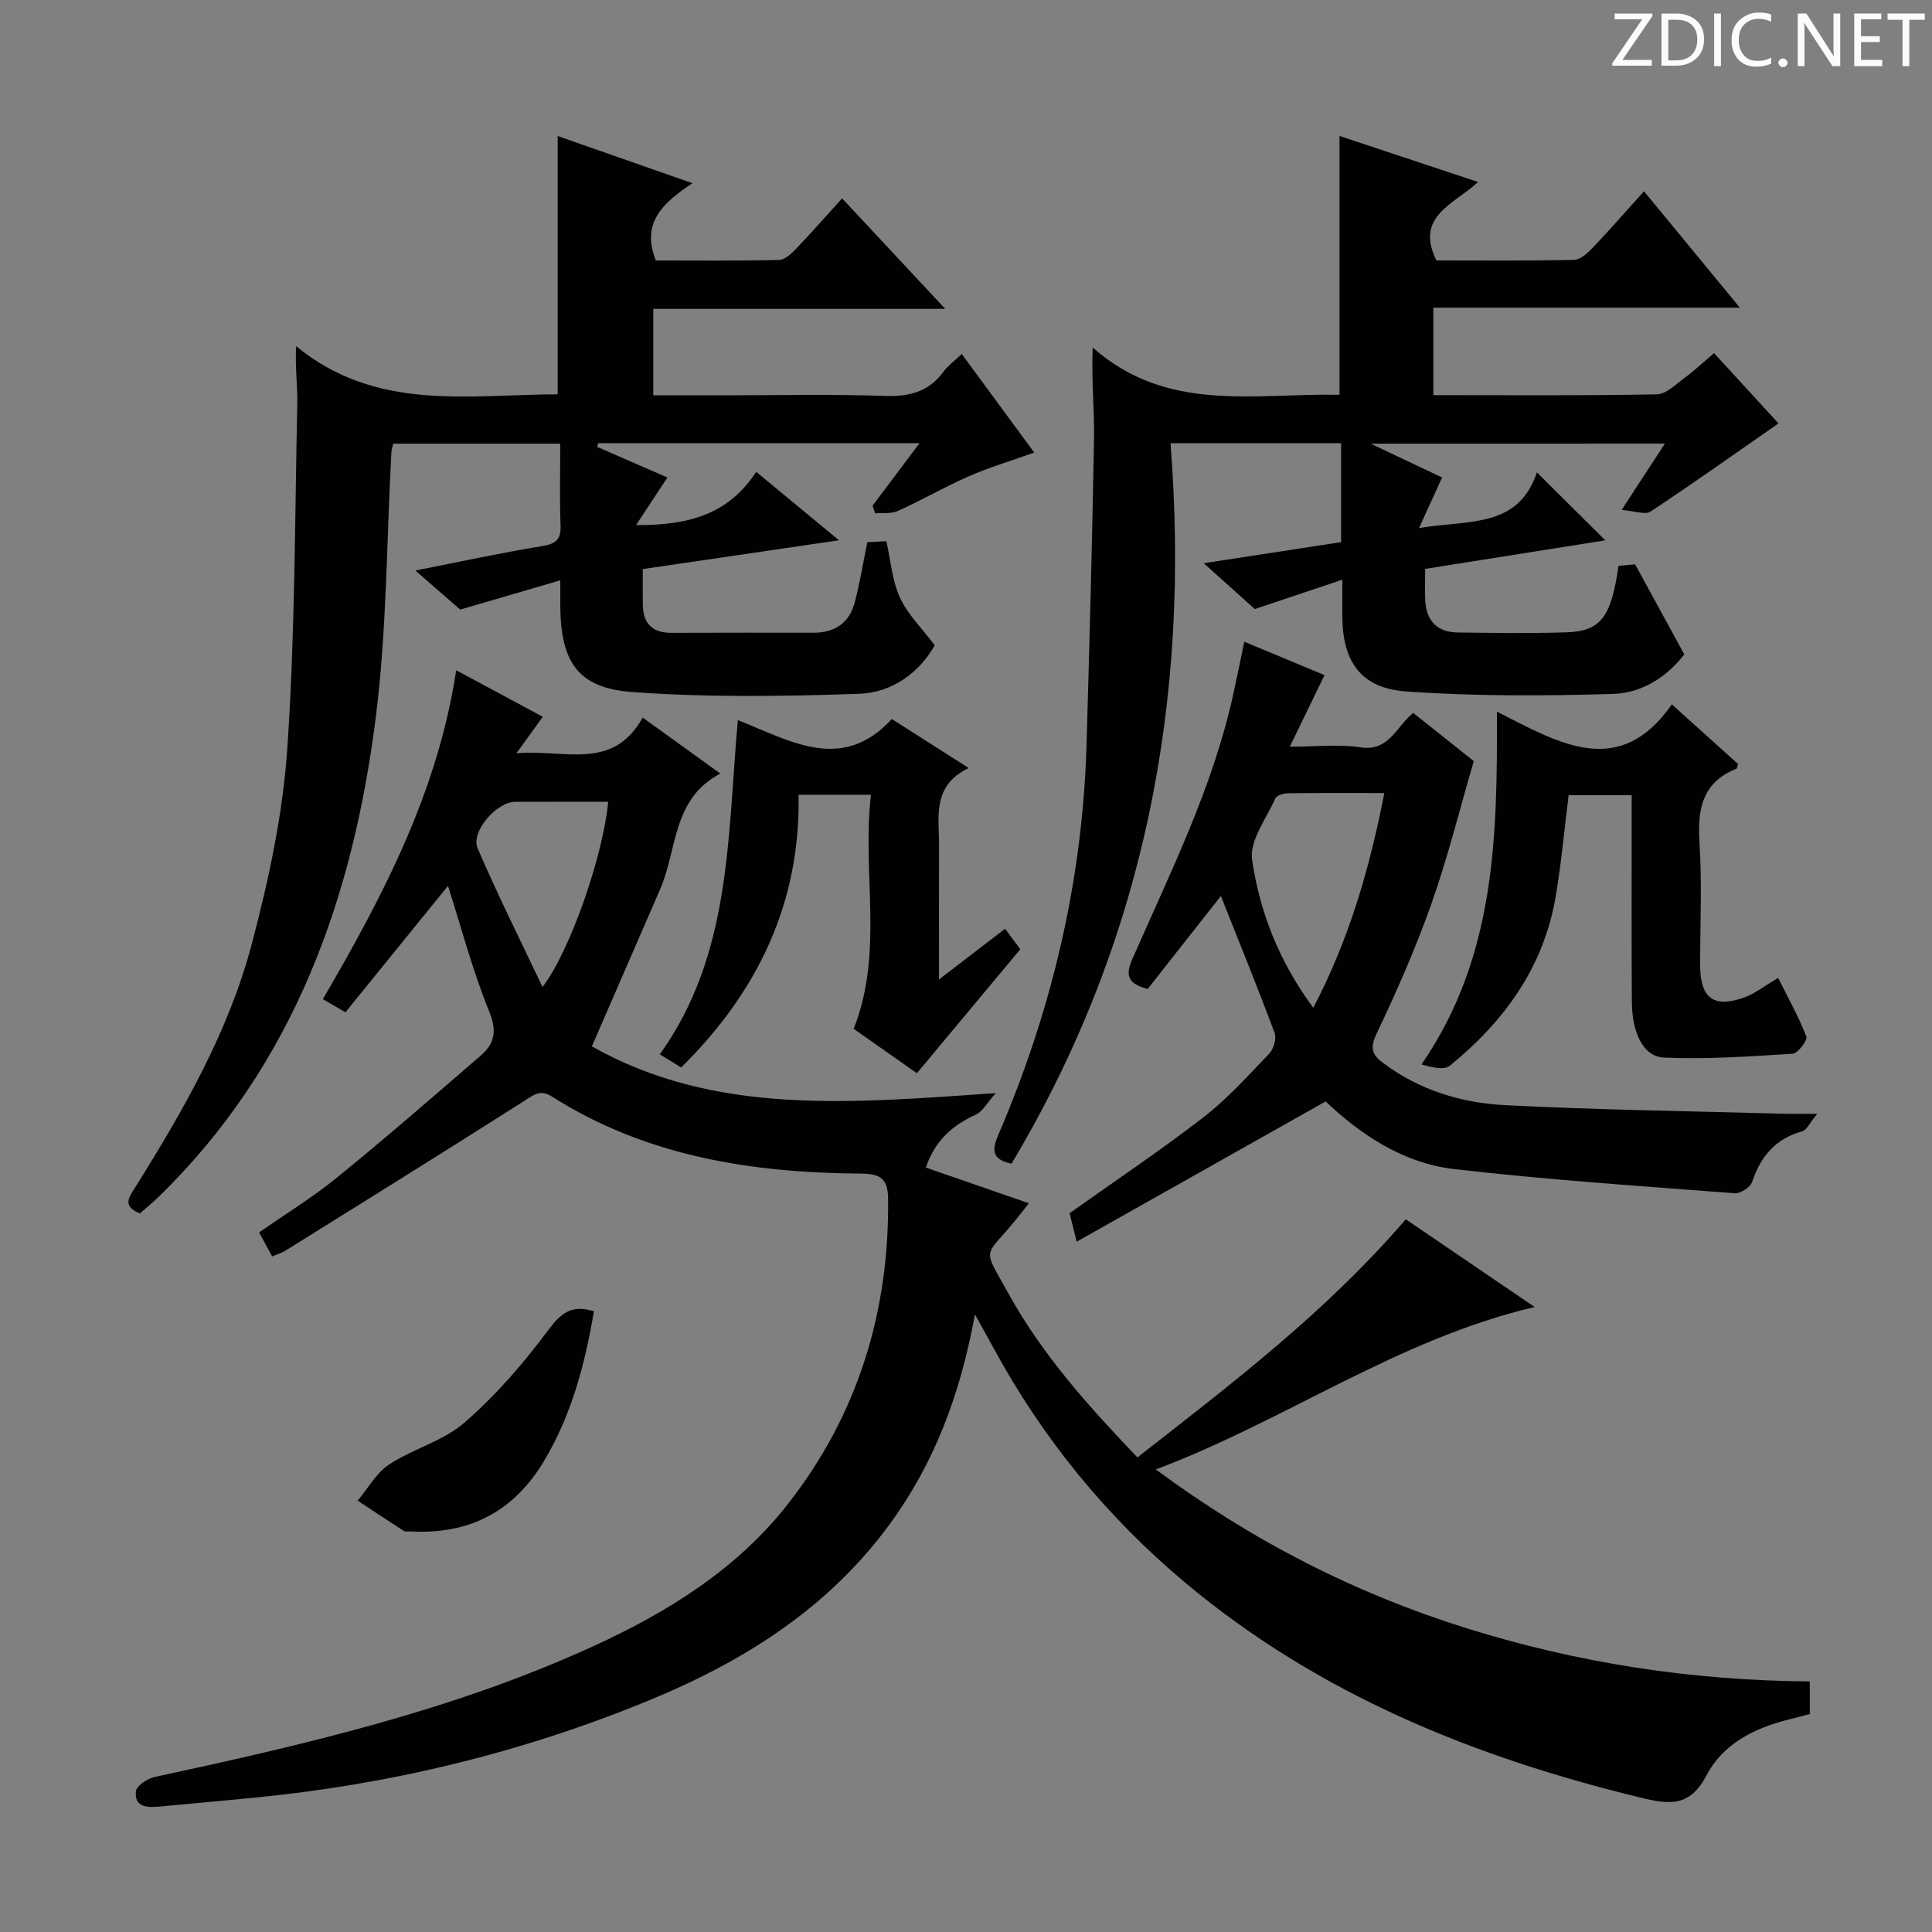 <svg enable-background="new 0 0 400 400" viewBox="0 0 400 400" xmlns="http://www.w3.org/2000/svg"><rect x="0" y="0" width="400" height="400" fill="#808080" stroke="none"/><g fill="#fcfafa"><path d="m342.2 3.2-6.3 9.2h6.1v1.2h-8.2v-.5l6.2-9.1h-5.7v-1.2h7.8v.4z"/><path d="m344 13.7v-10.9h3.1c1.6 0 3 .5 4.1 1.4 1.1 1 1.6 2.2 1.6 3.9s-.5 3-1.6 4-2.5 1.5-4.2 1.5h-3zm1.4-9.6v8.4h1.6c1.4 0 2.5-.4 3.2-1.1.8-.8 1.2-1.8 1.2-3.2s-.4-2.4-1.2-3.1-1.8-1-3.1-1z"/><path d="m356.3 2.8v10.9h-1.4v-10.9z"/><path d="m366.6 13.2c-.8.4-1.8.6-3 .6-1.6 0-2.8-.5-3.7-1.5s-1.4-2.3-1.4-3.9c0-1.7.5-3.2 1.6-4.2s2.4-1.6 4-1.6c1 0 1.9.1 2.6.4v1.5c-.8-.4-1.6-.6-2.6-.6-1.2 0-2.2.4-3 1.2s-1.1 1.9-1.1 3.3c0 1.3.4 2.3 1.1 3.1s1.6 1.1 2.8 1.1c1.1 0 2-.2 2.8-.7v1.3z"/><path d="m368.2 13c0-.3.1-.5.3-.6.2-.2.4-.3.6-.3.3 0 .5.1.7.3s.3.4.3.6-.1.5-.3.6c-.2.2-.4.3-.7.3s-.5-.1-.6-.3c-.2-.2-.3-.4-.3-.6z"/><path d="m381.1 13.7h-1.7l-5.5-8.4c-.2-.2-.3-.5-.4-.7 0 .2.1.8.1 1.5v7.6h-1.4v-10.9h1.8l5.3 8.3c.3.4.4.6.4.8 0-.3-.1-.8-.1-1.6v-7.5h1.4v10.9z"/><path d="m389.7 13.7h-5.8v-10.9h5.6v1.2h-4.2v3.5h3.9v1.2h-3.9v3.7h4.4z"/><path d="m398.4 4.1h-3.1v9.6h-1.4v-9.6h-3.1v-1.3h7.7v1.3z"/></g><path d="m201.85 272.13c-3.04 16.63-8.4 30.77-17.57 43.33-12.8 17.53-30.33 28.55-50.06 36.65-26.31 10.81-53.65 17.39-81.94 20.12-6.45.62-12.9 1.21-19.35 1.81-2.49.23-5.14.11-4.79-3.17.12-1.14 2.37-2.63 3.86-2.96 31.01-6.69 61.88-13.81 90.9-27.11 15.43-7.07 29.74-15.96 40.31-29.51 14.42-18.48 20.93-39.75 20.66-63.17-.05-4.23-1.76-5.12-5.72-5.14-22.55-.16-44.38-3.56-63.88-15.95-2.4-1.53-3.68-.4-5.65.85-16.4 10.44-32.91 20.7-49.41 30.99-.81.51-1.77.79-2.86 1.26-.87-1.6-1.66-3.04-2.71-4.97 5.46-3.81 11.12-7.28 16.22-11.43 10.05-8.18 19.84-16.69 29.65-25.17 2.84-2.46 3.45-5.02 1.79-9.1-3.49-8.57-5.85-17.6-8.55-26.05-6.9 8.5-13.95 17.2-21.24 26.18-1.9-1.12-3.25-1.91-4.66-2.73 12.5-21.45 23.79-42.98 27.6-68.09 6.07 3.26 11.89 6.39 17.93 9.63-1.69 2.34-3.22 4.45-5.47 7.56 9.85-.91 19.89 3.82 26.15-7.39 5.4 3.89 10.34 7.46 16.08 11.59-9.99 5.24-8.88 15.68-12.45 23.91-4.6 10.61-9.22 21.22-14.15 32.57 25.53 14.42 53.74 11.72 83.62 9.68-1.83 2.05-2.7 3.78-4.08 4.42-4.74 2.2-8.44 5.21-10.39 10.99 7.04 2.44 13.97 4.85 21.31 7.39-.97 1.24-1.72 2.23-2.5 3.19-6.82 8.43-7.27 5.44-1.63 15.64 6.96 12.59 16.52 23.23 26.62 33.79 19.56-15.29 39.05-30.09 55.56-49.3 8.65 5.89 17.35 11.81 26.68 18.16-28.42 6.69-51.47 23.5-78.44 33.63 20.29 15 41.46 25.73 64.48 32.92 22.99 7.18 46.53 10.79 70.93 10.97v6.75c-1.39.36-2.95.79-4.52 1.18-7.06 1.74-13.52 5.11-16.85 11.48-3.45 6.6-7.64 6.11-13.56 4.67-34.5-8.35-66.73-21.39-94.27-44.43-16.4-13.72-29.69-30.01-39.88-48.82-1.01-1.87-2.07-3.74-3.77-6.82zm-75.93-106.13c-6.64 0-12.96-.01-19.27.01-3.82.01-9.24 6.18-7.76 9.63 4.09 9.53 8.75 18.81 13.43 28.7 5.65-7.29 12.56-27.16 13.6-38.34z" fill="#010102"/><path d="m190.38 91.75c-22.83 0-44.68 0-66.54 0-.07.26-.14.51-.21.77 4.89 2.13 9.78 4.27 14.55 6.34-2.09 3.17-3.95 6-6.49 9.85 11.09.09 19.24-2.36 24.87-11.02 5.7 4.71 10.92 9.02 17.15 14.17-13.96 2.05-26.92 3.95-40.63 5.96 0 2.54-.03 4.98.01 7.41.06 3.85 1.95 5.8 5.89 5.79 9.83-.04 19.66-.03 29.49-.02 4.39 0 7.38-2.07 8.49-6.27 1.06-3.97 1.7-8.05 2.61-12.48 1.08-.05 2.5-.13 3.94-.2.92 4.08 1.2 8.19 2.81 11.68 1.59 3.45 4.51 6.29 7.21 9.87-3.09 5.5-8.68 9.82-15.74 10.05-15.62.52-31.33.77-46.89-.37-11.3-.82-14.81-6.25-14.9-17.86-.01-1.31 0-2.62 0-5.27-6.91 2.02-13.14 3.84-20.72 6.06-1.89-1.64-5.21-4.54-9.29-8.09 9.35-1.84 17.73-3.66 26.18-5.04 2.89-.47 4.01-1.32 3.89-4.33-.22-5.48-.06-10.98-.06-16.9-11.62 0-22.98 0-34.6 0-.12.59-.33 1.19-.37 1.81-.99 18.08-.93 36.3-3.15 54.23-4.68 37.71-16.87 72.42-44.91 99.78-1.3 1.27-2.71 2.41-4 3.55-3.83-1.52-2.19-3.45-.91-5.5 9.91-15.83 19.24-32.08 24.05-50.21 3.51-13.25 6.44-26.9 7.37-40.53 1.62-23.7 1.55-47.52 2.07-71.29.08-3.73-.47-7.47-.24-12.02 16.5 13.58 35.59 10.03 54.15 9.97 0-17.93 0-35.51 0-53.48 8.8 3.08 17.77 6.22 27.9 9.77-6.24 4.14-10.65 8.29-7.57 16 8.27 0 16.89.09 25.51-.11 1.2-.03 2.56-1.31 3.52-2.31 3.2-3.35 6.26-6.84 9.53-10.44 7.02 7.52 13.78 14.77 21.35 22.88-20.83 0-40.52 0-60.45 0v17.9h14.02c11.33 0 22.67-.26 33.99.12 5.08.17 9.07-.88 12.11-5.06.86-1.18 2.12-2.07 3.75-3.62 5.01 6.8 9.87 13.42 15.01 20.41-4.67 1.67-9.19 3.01-13.47 4.88-5.01 2.19-9.77 4.95-14.76 7.21-1.36.62-3.12.35-4.7.49-.18-.52-.37-1.05-.55-1.57 3.05-4.08 6.1-8.14 9.73-12.96z" fill="#010102"/><path d="m283.8 91.86c5.83 2.76 10.42 4.94 14.77 7-1.47 3.23-2.83 6.2-4.77 10.46 10.43-1.73 20.5.09 24.4-11.52 4.78 4.75 9.13 9.07 14.16 14.07-12.71 2.02-24.83 3.94-37.29 5.91 0 2.41-.11 4.56.02 6.68.26 4.14 2.54 6.44 6.71 6.49 7.5.09 15 .2 22.49-.03 7.12-.22 9.31-3.16 10.8-13.77 1.34-.12 2.76-.25 3.44-.31 3.41 6.25 6.58 12.05 10.18 18.63-3.03 4.04-8.25 8.01-14.69 8.2-14.28.42-28.64.5-42.88-.51-9.42-.67-13.17-6.19-13.23-15.56-.01-2.13 0-4.27 0-7.58-6.2 2.08-11.58 3.88-18.12 6.08-2.29-2.06-5.96-5.36-10.56-9.49 10.14-1.56 19.19-2.95 28.43-4.37 0-6.89 0-13.5 0-20.47-11.63 0-23.18 0-35.32 0 4.21 53.19-5.38 103.12-32.91 149.15-3.79-.81-4.25-2.45-2.75-5.94 11.07-25.73 17.44-52.57 18.27-80.62.62-21.11 1.18-42.22 1.55-63.34.11-6.06-.55-12.13-.27-19.08 15.31 13.61 33.42 9.46 51.1 9.79 0-17.87 0-35.56 0-53.58 9.16 3.04 18.49 6.14 28.69 9.53-4.98 4.64-13.17 7.06-8.62 16.24 9.26 0 18.88.1 28.5-.12 1.34-.03 2.85-1.46 3.92-2.58 3.54-3.72 6.91-7.59 10.55-11.62 6.61 8.03 12.95 15.72 19.85 24.1-21.46 0-42.28 0-63.46 0v18.11c15.66 0 30.96.13 46.25-.16 1.95-.04 3.95-2.08 5.77-3.42 1.99-1.46 3.8-3.17 6.09-5.12 4.75 5.17 9.32 10.15 13.35 14.55-8.85 6.15-17.57 12.35-26.48 18.25-1.1.73-3.24-.12-6-.33 3.38-5.17 5.96-9.14 8.96-13.74-20.28.02-39.89.02-60.9.02z" fill="#010102"/><path d="m376.24 230.6c-1.59 1.92-2.19 3.38-3.12 3.63-5.54 1.53-8.6 5.2-10.37 10.49-.37 1.1-2.42 2.42-3.6 2.33-19.36-1.49-38.76-2.77-58.05-5-10.86-1.25-19.75-7.46-26.64-14.01-17.3 9.75-34.03 19.17-51.55 29.04-.77-3.13-1.15-4.64-1.46-5.9 9.4-6.68 18.78-12.96 27.7-19.85 4.97-3.84 9.25-8.62 13.62-13.18.91-.95 1.56-3.1 1.14-4.26-3.53-9.45-7.33-18.79-11.14-28.38-5.08 6.45-10.15 12.89-15.16 19.25-4.22-1.13-4.64-2.86-3.15-6.25 7.86-17.92 16.66-35.5 20.88-54.8.74-3.39 1.43-6.78 2.28-10.85 5.61 2.33 10.98 4.57 16.61 6.92-2.37 4.89-4.52 9.31-7.19 14.81 5.5 0 10.16-.55 14.61.14 5.92.91 7.34-4.19 10.94-7.13 4.52 3.6 9.03 7.18 12.54 9.98-3.01 10.3-5.41 20.04-8.74 29.45-3.26 9.2-7.19 18.2-11.4 27.01-1.47 3.07-.82 4.42 1.44 6.1 7.47 5.55 16.12 8.21 25.13 8.67 19.42.99 38.89 1.25 58.33 1.79 1.5.03 2.99 0 6.35 0zm-104.34-21.95c7.49-14.33 11.67-28.9 14.71-44.46-7.1 0-13.56-.04-20.01.05-.88.01-2.27.43-2.55 1.05-1.86 4.19-5.39 8.77-4.82 12.7 1.57 10.76 5.53 20.99 12.67 30.66z" fill="#010102"/><path d="m309.92 147.34c12.97 6.59 25.3 14.08 36.22-1.5 4.89 4.4 9.32 8.39 13.72 12.35-.17.45-.2.91-.39.98-7.07 2.85-8.05 8.38-7.61 15.26.55 8.46.12 16.97.14 25.47.02 6.9 2.93 8.96 9.44 6.49 1.97-.75 3.7-2.14 6.7-3.92 2.05 4.1 4.25 8.01 5.85 12.15.29.75-1.76 3.47-2.84 3.54-8.87.57-17.8 1.19-26.66.8-4.26-.19-6.58-5.09-6.63-11.49-.09-12.32-.03-24.64-.04-36.96 0-1.82 0-3.63 0-5.88-4.52 0-8.73 0-13.05 0-.87 6.91-1.5 13.96-2.67 20.92-2.47 14.67-10.66 25.94-21.94 35.1-1.19.96-3.64.36-5.85-.27 15.33-22.29 15.71-47.12 15.61-73.04z" fill="#010102"/><path d="m208.09 192.29c1.17 1.57 2.15 2.89 3.15 4.24-7 8.39-14.09 16.89-21.41 25.67-4.37-3.07-8.83-6.2-13.08-9.19 6.29-15.92 1.68-32.18 3.57-48.46-5.14 0-9.71 0-14.99 0 .43 22.2-8.33 40.71-24.31 56.46-1.42-.88-2.73-1.68-4.41-2.72 14.84-20.72 13.98-44.98 16.15-69.19 10.89 4.25 21.5 11.02 31.88-.23 4.97 3.16 9.95 6.34 15.92 10.14-7.65 3.69-6.12 10.07-6.14 15.95-.03 8.79-.01 17.58-.01 27.83 4.91-3.76 8.87-6.8 13.68-10.5z" fill="#010102"/><path d="m122.96 271.47c-1.84 11.03-4.65 21.54-10.37 31.09-6.24 10.4-15.44 15.16-27.5 14.51-.5-.03-1.11.12-1.48-.11-3.21-2.05-6.38-4.17-9.56-6.27 2.14-2.54 3.85-5.73 6.51-7.48 4.96-3.26 11.2-4.85 15.58-8.66 6.43-5.58 12.16-12.16 17.25-19.01 2.65-3.56 4.79-5.51 9.57-4.07z" fill="#010102"/></svg>